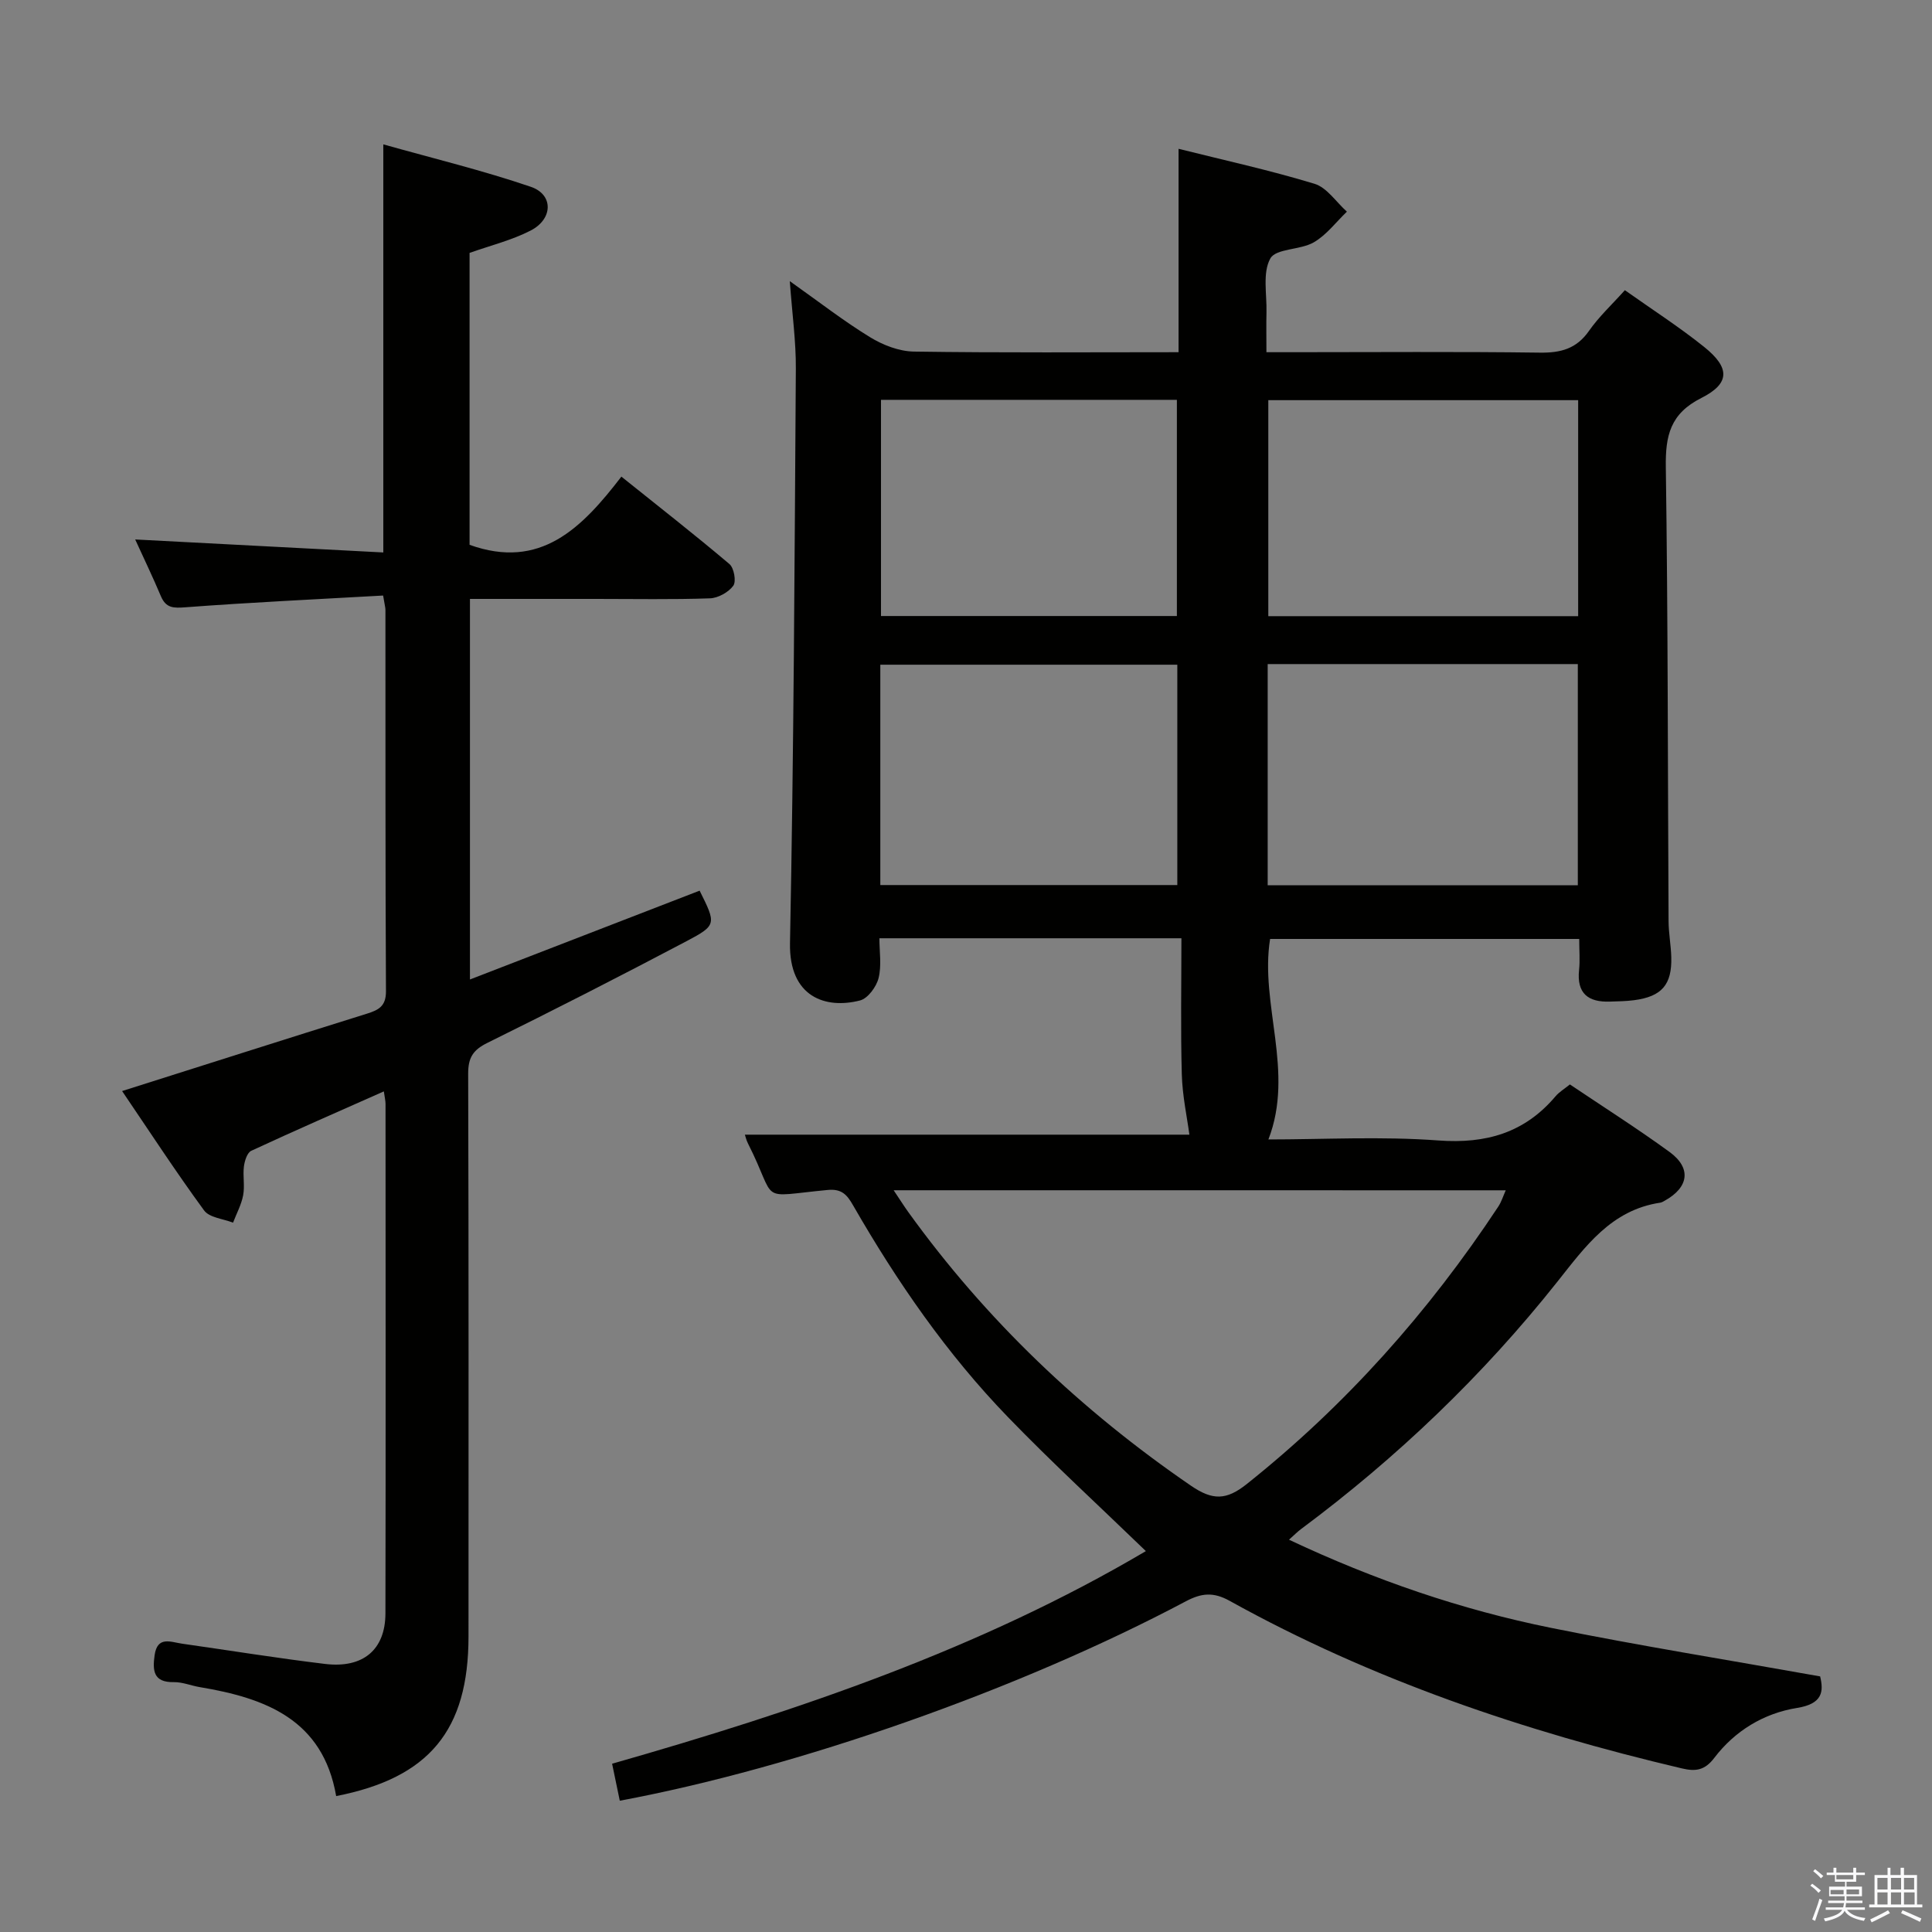 <svg enable-background="new 0 0 400 400" viewBox="0 0 400 400" xmlns="http://www.w3.org/2000/svg"><rect x="0" y="0" width="400" height="400" fill="#808080" stroke="none"/><path d="m374.8 390.4.4-.4c.7.5 1.3 1 1.8 1.4l-.5.5c-.5-.6-1.1-1.1-1.7-1.5zm1 7.3-.6-.3c.5-1.4 1.1-2.8 1.5-4.3.2.1.4.2.6.3-.5 1.3-1 2.8-1.5 4.3zm-.4-10.3.4-.4c.4.3 1 .8 1.7 1.4l-.5.5c-.4-.5-1-1-1.6-1.5zm2.5.3h1.7v-1h.6v1h3.5v-1h.6v1h1.8v.5h-1.8v1.4h-2v1h3.2v2h-3.2v.9h3.3v.5h-3.4c0 .3-.1.6-.1.9h4v.5h-3.7c.7.9 1.9 1.5 3.8 1.7-.1.2-.2.4-.3.6-2.1-.4-3.5-1.1-4-2.1-.4 1-1.8 1.7-4 2.2-.1-.2-.2-.4-.3-.6 2.1-.4 3.4-1 3.8-1.8h-3.4v-.5h3.6c.1-.3.1-.6.2-.9h-3.3v-.5h3.4c0-.3 0-.6 0-.9h-3.2v-2h3.3v-1h-2.1v-1.4h-1.7v-.5zm1.1 3.5v1h2.7c0-.3 0-.4 0-.4 0-.1 0-.2 0-.2 0-.1 0-.2 0-.3h-2.7zm1.2-3v.9h3.5v-.9zm4.7 3h-2.6v.6.4h2.6z" fill="#fafafb"/><path d="m393.6 386.7h.6v1.5h2.7v6.1h1.1v.6h-11v-.6h1.1v-6.1h2.7v-1.5h.6v1.5h2.1v-1.5zm-2.7 8.8.4.6c-1.2.6-2.5 1.3-3.8 1.9-.1-.2-.2-.4-.3-.6 1.2-.6 2.5-1.2 3.7-1.9zm-2.2-6.7v2.4h2.1v-2.4zm0 3v2.5h2.1v-2.5zm2.8-3v2.4h2.1v-2.4zm0 3v2.5h2.1v-2.5zm6 6.1c-1.4-.7-2.7-1.3-3.9-1.8l.3-.6c1.5.6 2.7 1.2 3.9 1.7zm-1.2-9.1h-2.1v2.4h2.1zm-2.1 3v2.5h2.2v-2.5z" fill="#fafafb"/><g fill="#010100"><path d="m266.87 318.78c17.77 8.37 35.66 14.49 54.25 18.25 18.33 3.71 36.82 6.67 55.72 10.05.75 3.12.53 5.68-4.78 6.53-6.87 1.1-12.86 4.72-17.15 10.36-1.94 2.55-3.82 2.84-6.69 2.16-32.66-7.69-64.22-18.36-93.65-34.7-3.34-1.85-5.79-1.62-9.03.09-34.49 18.31-80.54 34.46-117.22 41.3-.5-2.39-1-4.78-1.59-7.66 38.54-11.01 76.17-23.74 110.51-44.02-9.72-9.4-19.4-18.28-28.51-27.7-12.68-13.1-22.99-28.04-32.07-43.82-1.25-2.18-2.31-3.54-5.3-3.25-14.85 1.41-10.2 2.81-16.5-9.63-.36-.71-.54-1.52-.64-1.82h92.03c-.47-3.56-1.45-8.02-1.57-12.5-.26-9.29-.08-18.6-.08-28.16-20.95 0-41.38 0-62.53 0 0 2.76.48 5.65-.17 8.24-.45 1.8-2.21 4.21-3.83 4.63-7.11 1.84-14.73-.67-14.51-11.88.78-39.63.95-79.28 1.21-118.92.04-5.61-.75-11.23-1.25-18.12 6.11 4.33 11.17 8.27 16.61 11.6 2.66 1.63 6 2.93 9.06 2.98 18.15.27 36.31.13 54.82.13 0-14.06 0-27.87 0-42.11 9.28 2.32 18.82 4.41 28.14 7.24 2.58.78 4.49 3.79 6.71 5.77-2.26 2.17-4.23 4.84-6.87 6.36-2.79 1.61-7.81 1.24-8.98 3.33-1.65 2.96-.7 7.39-.8 11.19-.06 2.48-.01 4.96-.01 8.22h5.6c17 0 34-.14 51 .09 4.34.06 7.59-.79 10.18-4.5 2.06-2.95 4.77-5.46 7.43-8.43 5.66 4.01 11.26 7.61 16.42 11.75 5.37 4.31 5.39 7.56-.59 10.57-6.43 3.24-7.45 7.79-7.35 14.32.45 31.33.4 62.66.57 93.99.01 2.48.49 4.96.56 7.45.16 5.72-1.98 8.17-7.7 8.92-1.65.22-3.32.23-4.99.29-4.52.16-6.92-1.69-6.4-6.56.21-1.97.03-3.99.03-6.41-21.39 0-42.62 0-64 0-2.17 13.51 5.1 27.42-.35 41.51 11.38 0 23.34-.67 35.19.21 9.91.73 17.87-1.59 24.27-9.16.73-.86 1.76-1.47 2.96-2.44 6.91 4.65 13.93 9.1 20.63 13.98 4.58 3.34 4 7.33-1.01 10.1-.29.16-.59.35-.91.4-10.16 1.52-15.51 9.07-21.33 16.4-15.4 19.4-33.18 36.4-53.06 51.19-.69.51-1.27 1.11-2.48 2.19zm-81.85-72.35c1.37 2.04 2.16 3.3 3.02 4.5 16.13 22.39 35.79 41.08 58.55 56.68 4.5 3.08 7.33 2.99 11.52-.34 20.51-16.33 37.68-35.63 52.09-57.45.65-.98 1-2.16 1.55-3.38-42.32-.01-84.08-.01-126.73-.01zm77.44-63.15h64.21c0-15.38 0-30.45 0-45.79-21.49 0-42.71 0-64.21 0zm64.28-55.71c0-15.22 0-29.85 0-44.72-21.55 0-42.91 0-64.15 0v44.72zm-82.99 10.05c-20.77 0-41.1 0-61.49 0v45.62h61.49c0-15.3 0-30.25 0-45.62zm-.09-10.08c0-15.01 0-29.74 0-44.76-20.54 0-40.91 0-61.26 0v44.76z"/><path d="m79.32 123.3c-13.76.78-27.34 1.41-40.89 2.43-2.52.19-4.07.2-5.13-2.32-1.67-3.96-3.54-7.84-5.31-11.72 17.17.9 34.14 1.78 51.37 2.69 0-28.42 0-55.8 0-84.49 10.37 2.92 20.62 5.4 30.55 8.79 4.71 1.61 4.6 6.66-.04 9.05-3.93 2.02-8.35 3.1-12.65 4.63v60.44c14.65 5.26 23.23-3.44 31.43-14.12 7.78 6.24 15.2 12.03 22.37 18.1.95.8 1.45 3.6.8 4.49-1 1.36-3.14 2.55-4.84 2.61-7.82.27-15.66.12-23.49.12-8.63 0-17.27 0-26.19 0v78.79c16.05-6.21 31.81-12.3 47.55-18.39 3.43 6.89 3.56 7.15-2.69 10.45-13.65 7.2-27.4 14.23-41.24 21.06-2.98 1.47-4 3.05-3.99 6.39.12 38.83.07 77.66.07 116.49 0 19.46-8.15 29.3-27.4 33.07-2.75-15.86-14.63-20.29-28.24-22.56-1.8-.3-3.58-1.06-5.36-1.03-4.27.08-4.43-2.41-3.99-5.57.57-4.07 3.36-2.72 5.71-2.39 9.86 1.4 19.69 3 29.58 4.19 7.88.95 12.48-2.94 12.5-10.46.07-35.16.03-70.33.02-105.49 0-.63-.16-1.25-.35-2.59-9.39 4.17-18.47 8.13-27.45 12.3-.85.39-1.37 2.09-1.52 3.24-.25 1.97.21 4.04-.16 5.98-.37 1.95-1.37 3.77-2.09 5.66-2.05-.81-4.9-1.03-6-2.54-5.86-8.01-11.29-16.34-16.97-24.71 17.28-5.47 33.97-10.8 50.69-16.02 2.43-.76 3.96-1.55 3.94-4.65-.14-26.33-.09-52.66-.11-78.99-.01-.49-.16-.97-.48-2.93z"/></g></svg>
